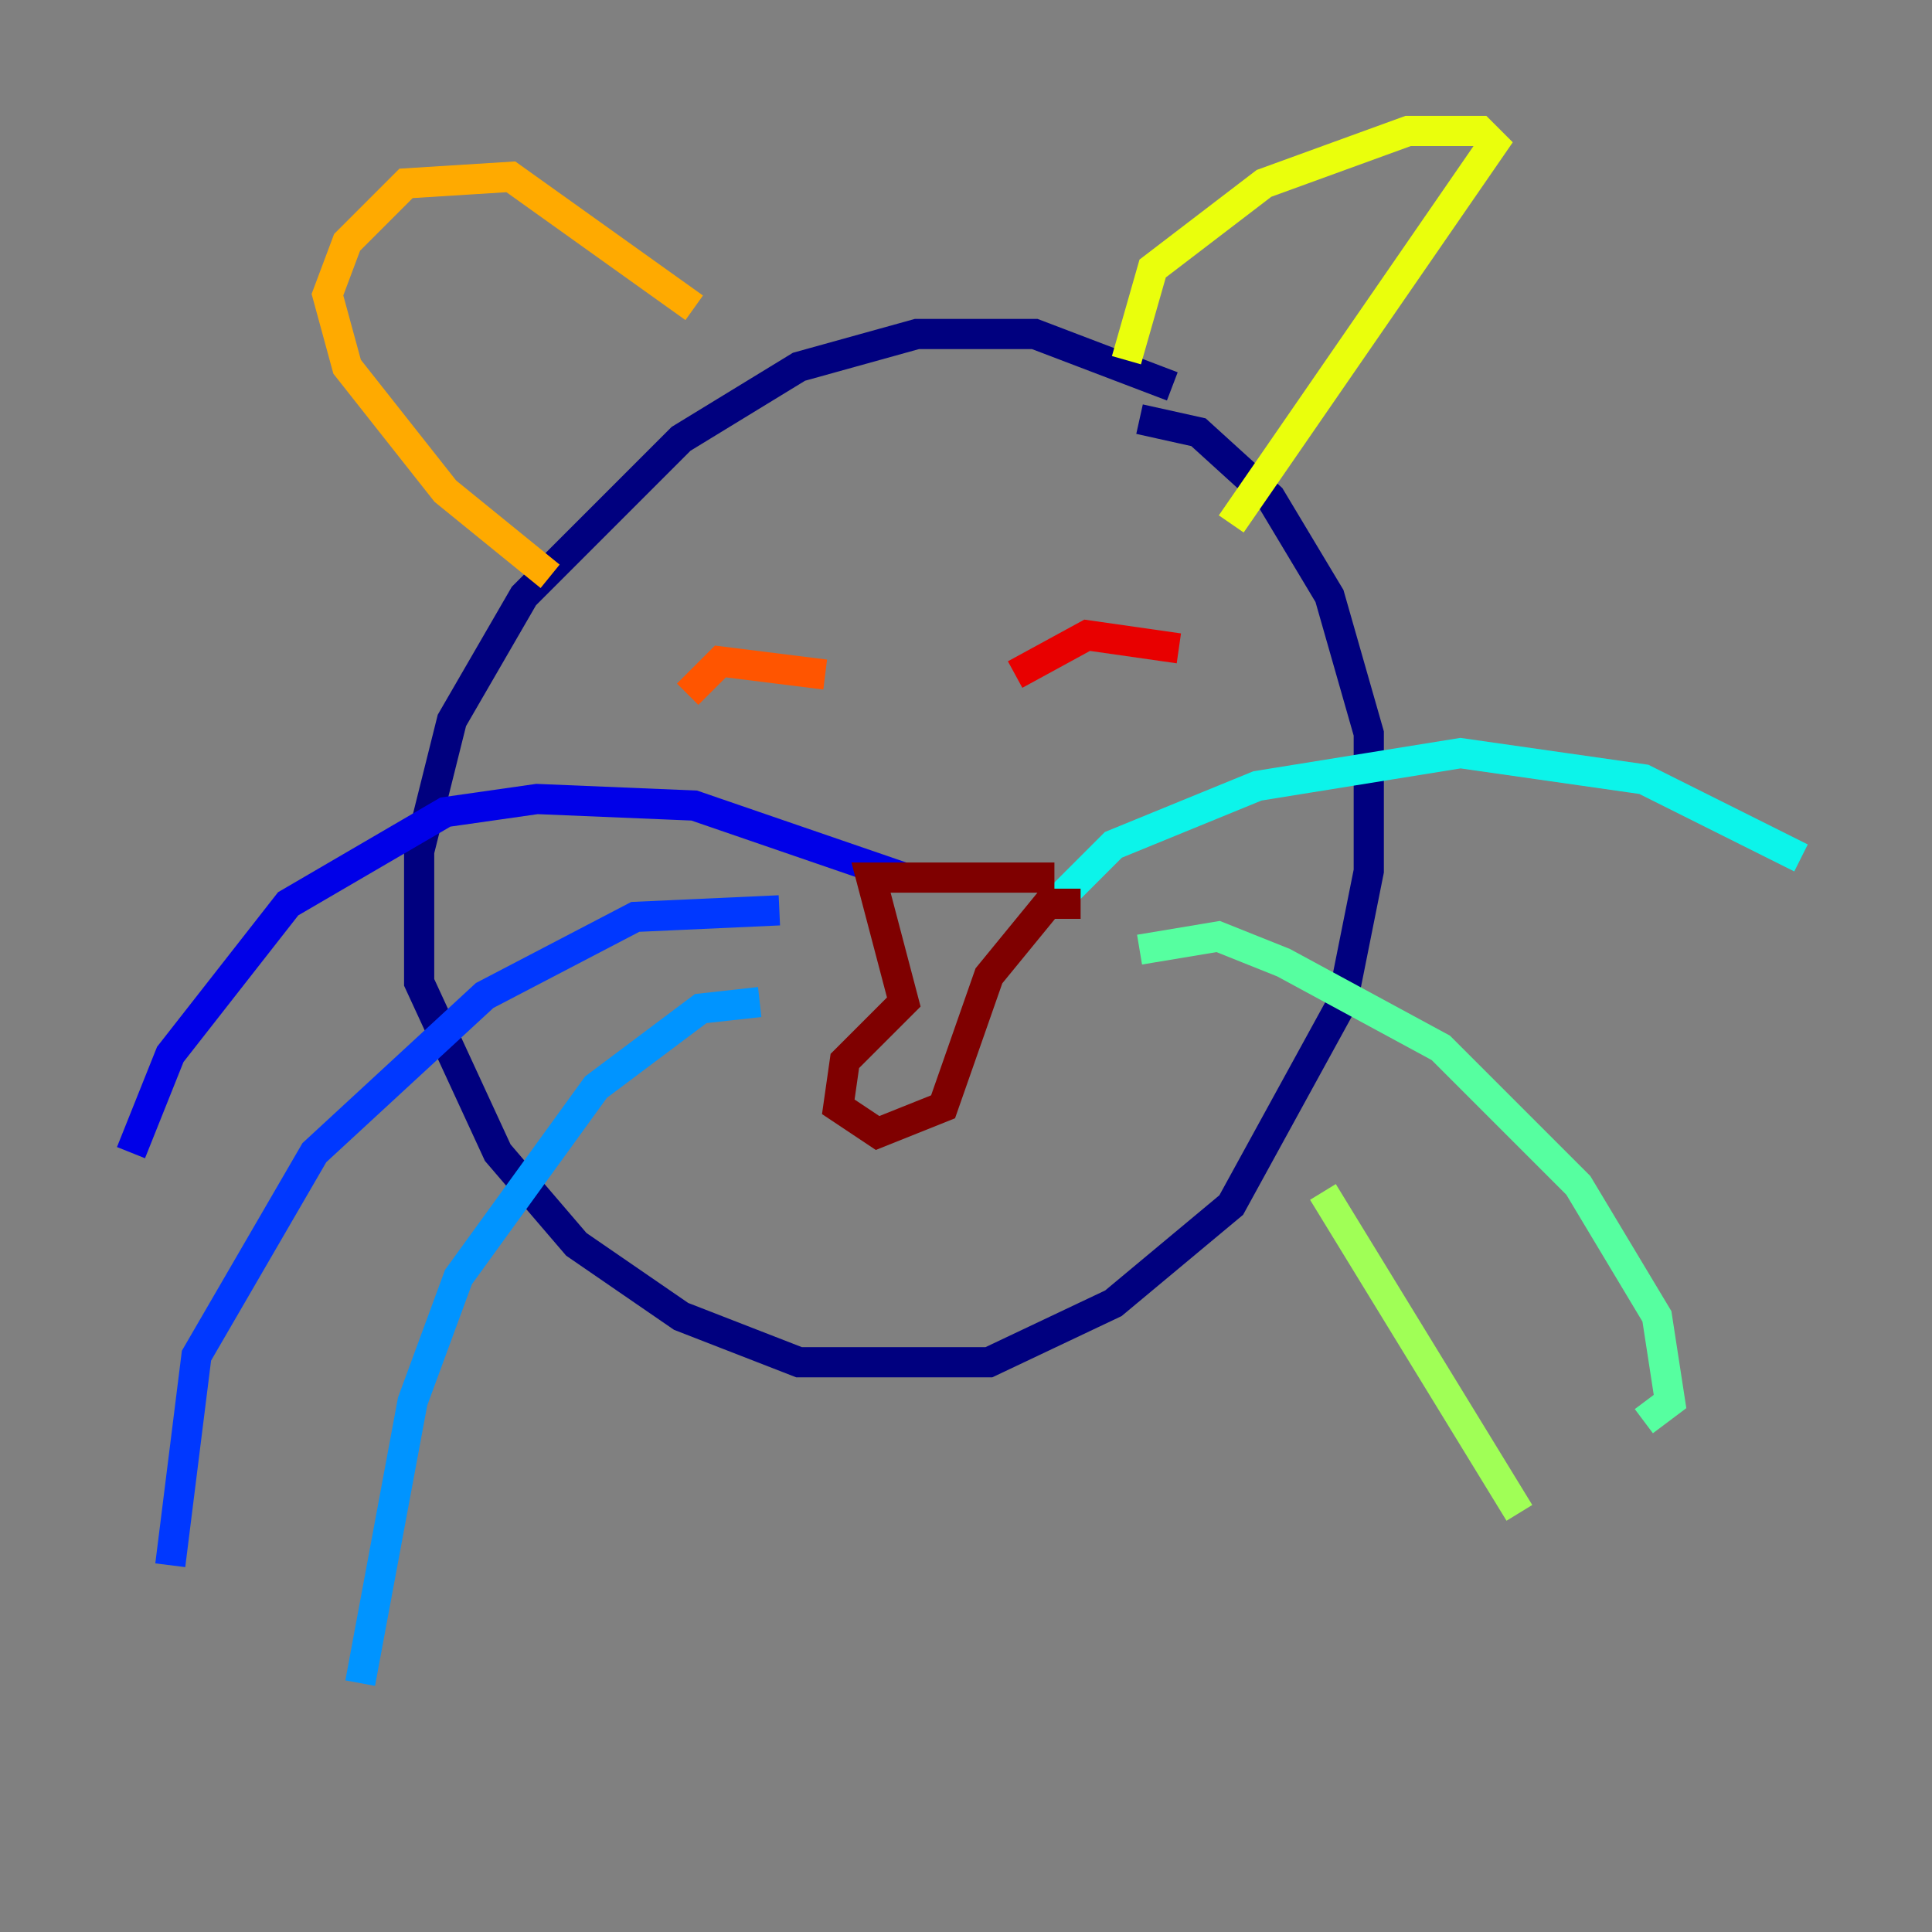 <?xml version="1.0" encoding="utf-8" ?>
<svg baseProfile="tiny" height="128" version="1.2" viewBox="0,0,128,128" width="128" xmlns="http://www.w3.org/2000/svg" xmlns:ev="http://www.w3.org/2001/xml-events" xmlns:xlink="http://www.w3.org/1999/xlink"><rect x="0" y="0" width="128" height="128" fill="#808080" stroke="none"/><defs /><polyline fill="none" points="77.668,25.6 68.556,22.129 60.746,22.129 52.936,24.298 45.125,29.071 34.712,39.485 29.939,47.729 27.77,56.407 27.77,65.085 32.976,76.366 38.183,82.441 45.125,87.214 52.936,90.251 65.519,90.251 73.763,86.346 81.573,79.837 88.949,66.386 90.685,57.709 90.685,48.597 88.081,39.485 84.176,32.976 79.403,28.637 75.498,27.77" stroke="#00007f" stroke-width="2" /><polyline fill="none" points="59.878,58.142 45.993,53.37 35.58,52.936 29.505,53.803 19.091,59.878 11.281,69.858 8.678,76.366" stroke="#0000e8" stroke-width="2" /><polyline fill="none" points="51.634,60.312 42.088,60.746 32.108,65.953 20.827,76.366 13.017,89.817 11.281,103.702" stroke="#0038ff" stroke-width="2" /><polyline fill="none" points="50.332,66.386 46.427,66.82 39.485,72.027 30.373,84.61 27.336,92.854 23.864,111.512" stroke="#0094ff" stroke-width="2" /><polyline fill="none" points="69.858,59.878 73.763,55.973 83.308,52.068 96.759,49.898 108.909,51.634 119.322,56.841" stroke="#0cf4ea" stroke-width="2" /><polyline fill="none" points="75.498,62.915 80.705,62.047 85.044,63.783 95.458,69.424 99.797,73.763 104.57,78.536 109.776,87.214 110.644,92.854 108.909,94.156" stroke="#56ffa0" stroke-width="2" /><polyline fill="none" points="87.647,78.969 100.664,100.231" stroke="#a0ff56" stroke-width="2" /><polyline fill="none" points="74.63,23.864 76.366,17.79 83.742,12.149 93.288,8.678 98.061,8.678 98.929,9.546 81.573,34.712" stroke="#eaff0c" stroke-width="2" /><polyline fill="none" points="45.993,20.393 33.844,11.715 26.902,12.149 22.997,16.054 21.695,19.525 22.997,24.298 29.505,32.542 36.447,38.183" stroke="#ffaa00" stroke-width="2" /><polyline fill="none" points="54.671,44.691 47.729,43.824 45.559,45.993" stroke="#ff5500" stroke-width="2" /><polyline fill="none" points="67.254,44.691 72.027,42.088 78.102,42.956" stroke="#e80000" stroke-width="2" /><polyline fill="none" points="69.858,58.142 57.709,58.142 59.878,66.386 55.973,70.291 55.539,73.329 58.142,75.064 62.481,73.329 65.519,64.651 69.424,59.878 71.593,59.878" stroke="#7f0000" stroke-width="2" /></svg>